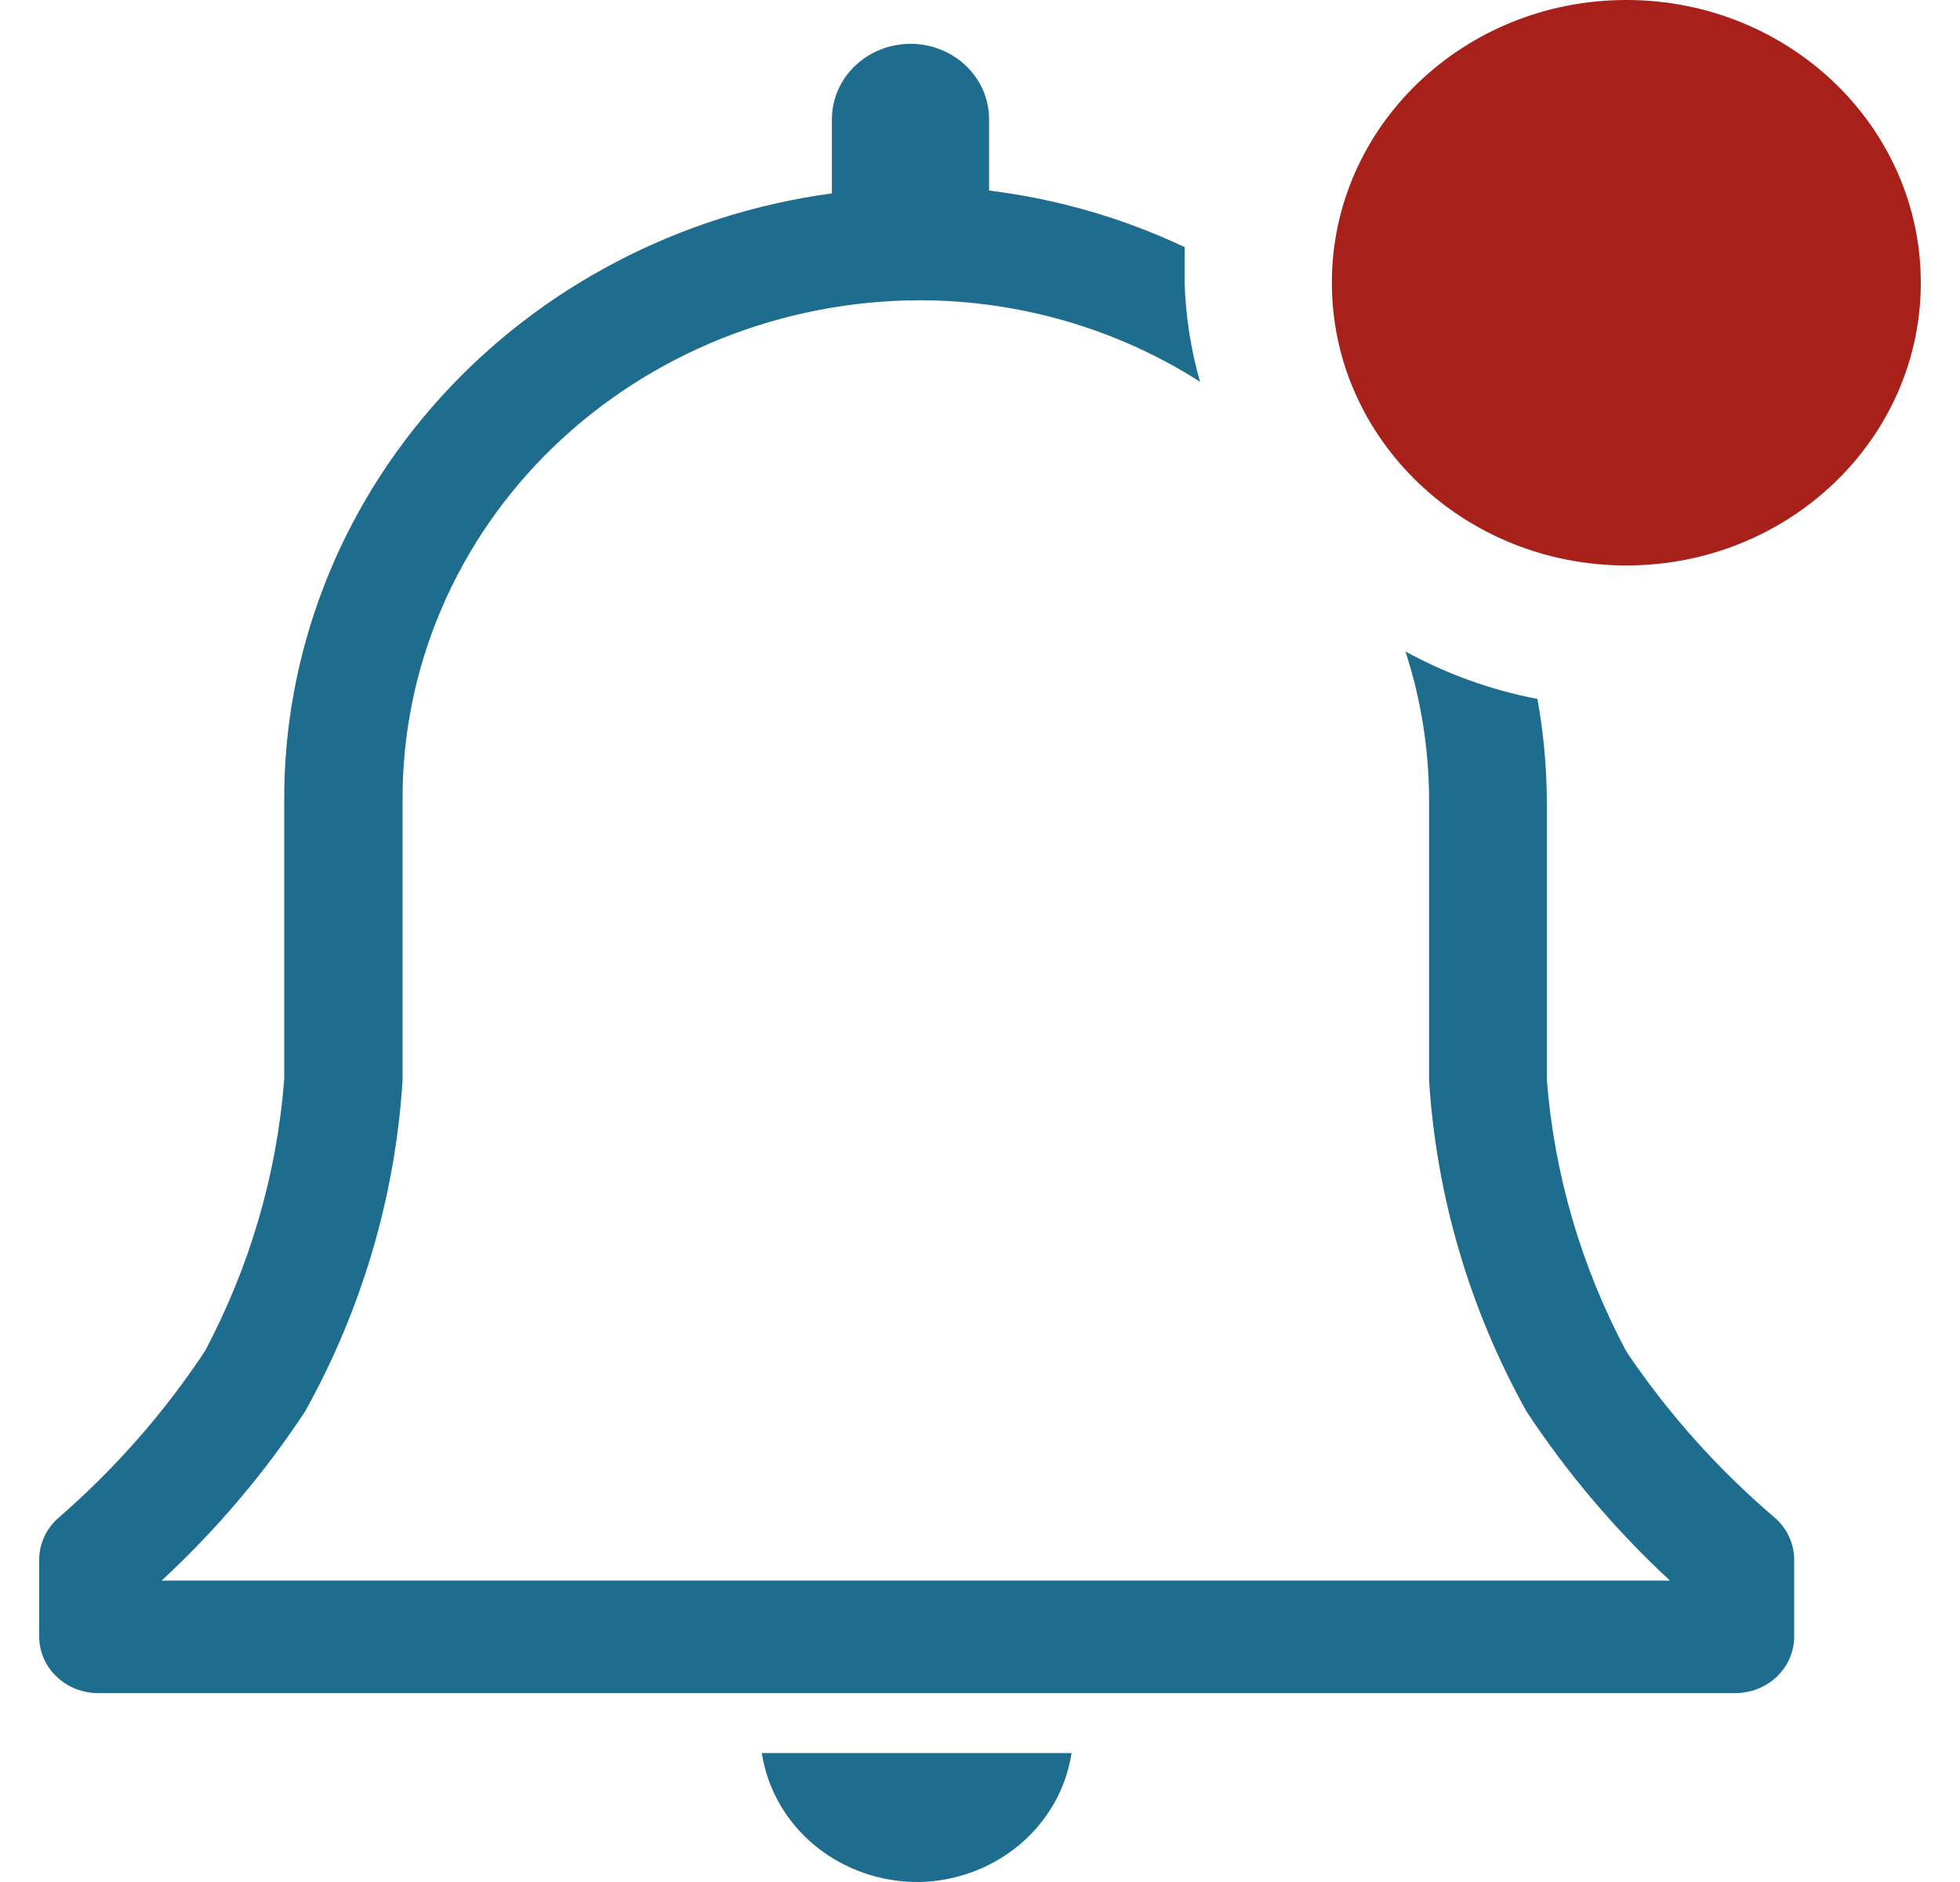 <svg width="25" height="24" viewBox="0 0 25 24" fill="none" xmlns="http://www.w3.org/2000/svg">
<path d="M11.73 24C12.203 23.989 12.657 23.819 13.012 23.518C13.367 23.217 13.599 22.805 13.668 22.356H9.717C9.788 22.817 10.031 23.239 10.401 23.541C10.772 23.843 11.244 24.006 11.73 24Z" fill="#1E6D8F"/>
<path d="M22.63 19.348C21.905 18.729 21.271 18.018 20.744 17.235C20.169 16.155 19.824 14.976 19.73 13.767V10.204C19.727 9.772 19.687 9.34 19.61 8.913C19.019 8.8 18.45 8.595 17.927 8.308C18.127 8.924 18.228 9.566 18.228 10.211V13.774C18.32 15.249 18.742 16.688 19.467 17.993C19.986 18.782 20.601 19.508 21.3 20.156H2.062C2.761 19.508 3.377 18.782 3.895 17.993C4.62 16.688 5.043 15.249 5.135 13.774V10.204C5.131 9.37 5.298 8.543 5.628 7.77C5.957 6.998 6.442 6.295 7.055 5.703C7.668 5.111 8.396 4.641 9.198 4.319C10 3.998 10.861 3.831 11.73 3.829C13.002 3.83 14.246 4.191 15.306 4.868C15.189 4.456 15.123 4.032 15.11 3.606V3.151C14.326 2.781 13.483 2.537 12.616 2.43V1.522C12.616 1.266 12.511 1.021 12.323 0.841C12.135 0.66 11.88 0.559 11.614 0.559C11.348 0.559 11.093 0.66 10.905 0.841C10.716 1.021 10.611 1.266 10.611 1.522V2.466C8.67 2.729 6.893 3.657 5.609 5.08C4.325 6.502 3.62 8.322 3.625 10.204V13.767C3.531 14.976 3.186 16.155 2.611 17.235C2.093 18.016 1.469 18.727 0.755 19.348C0.675 19.416 0.611 19.499 0.567 19.592C0.523 19.686 0.5 19.787 0.5 19.889V20.87C0.5 21.061 0.579 21.245 0.72 21.38C0.861 21.515 1.052 21.591 1.251 21.591H22.134C22.333 21.591 22.524 21.515 22.665 21.38C22.806 21.245 22.885 21.061 22.885 20.87V19.889C22.885 19.787 22.862 19.686 22.818 19.592C22.774 19.499 22.71 19.416 22.63 19.348Z" fill="#1E6D8F"/>
<path d="M24.5 3.606C24.5 5.597 22.818 7.211 20.744 7.211C18.67 7.211 16.988 5.597 16.988 3.606C16.988 1.614 18.67 0 20.744 0C22.818 0 24.5 1.614 24.5 3.606Z" fill="#A8201A"/>
</svg>
